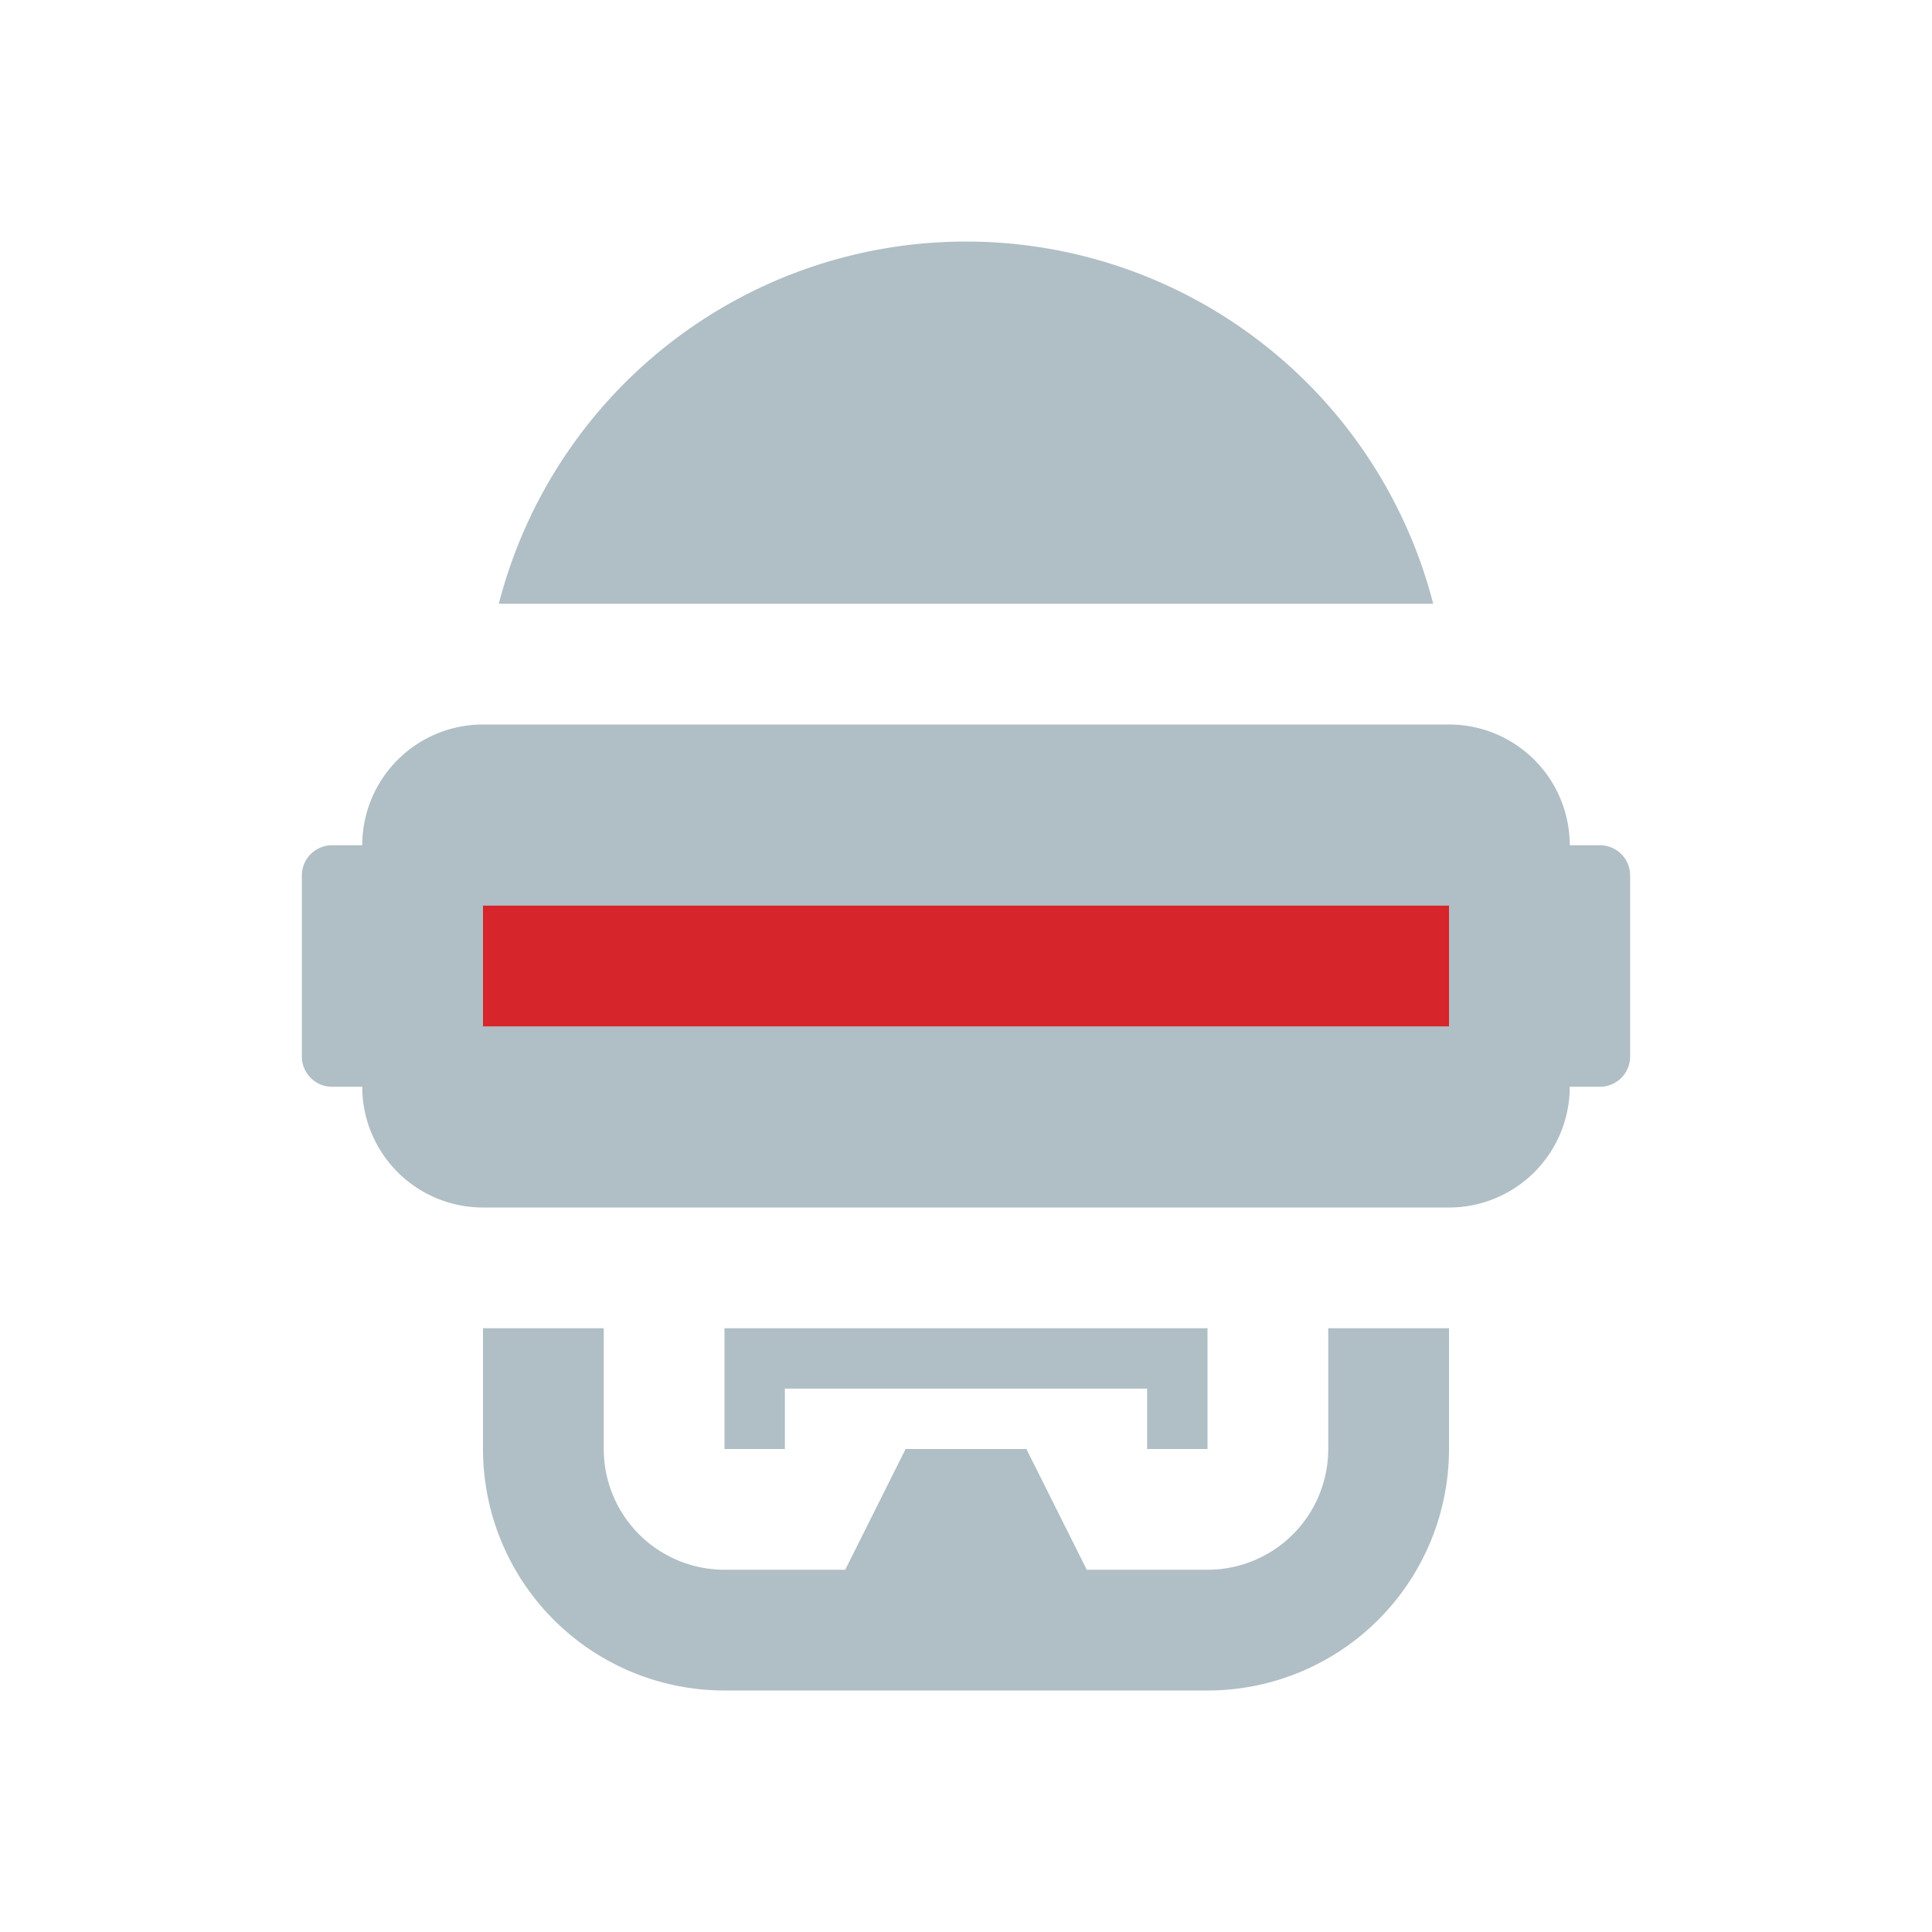 <svg xmlns="http://www.w3.org/2000/svg" viewBox="0 0 32 32"><path fill="#b0bec5" d="M22 24a2 2 0 0 1-2 2h-2l-1-2h-2l-1 2h-2a2 2 0 0 1-2-2v-2H8v2a4 4 0 0 0 4 4h8a4 4 0 0 0 4-4v-2h-2Z"/><path fill="#b0bec5" d="M20 24v-2h-8v2h1v-1h6v1h1zm6.5-10H26a2 2 0 0 0-2-2H8a2 2 0 0 0-2 2h-.5a.5.5 0 0 0-.5.5v3a.5.5 0 0 0 .5.5H6a2 2 0 0 0 2 2h16a2 2 0 0 0 2-2h.5a.5.5 0 0 0 .5-.5v-3a.5.5 0 0 0-.5-.5Z"/><path fill="#d7252c" d="M8 15h16v2H8z"/><path fill="#b0bec5" d="M23.738 10a7.99 7.99 0 0 0-15.476 0Z"/></svg>